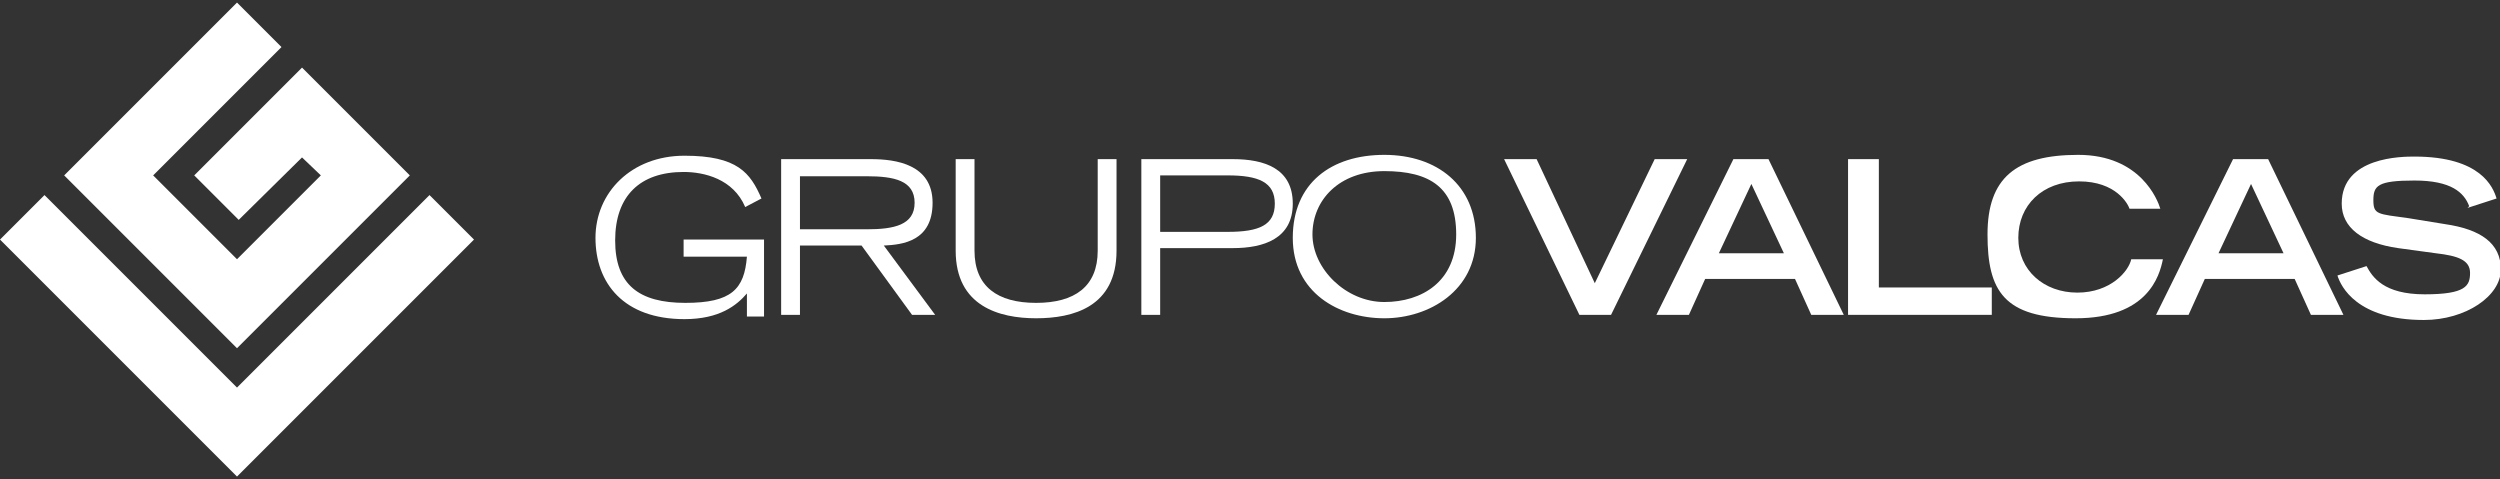 <?xml version="1.0" encoding="UTF-8"?>
<svg id="Capa_1" data-name="Capa 1" xmlns="http://www.w3.org/2000/svg" version="1.1" viewBox="0 0 292.2 56">
  <rect x="0" y="0" width="292.2" height="56" fill="#333333" stroke="none"/>
  <defs>
    <style>
      .cls-1 {
        fill: #fff;
        stroke-width: 0px;
      }
    </style>
  </defs>
  <g>
    <polygon class="cls-1" points="50.2 22.8 27.7 45.3 5.2 22.8 0 28 27.7 55.7 55.4 28 50.2 22.8"/>
    <polygon class="cls-1" points="32.9 35.5 32.9 35.5 42.7 25.7 42.7 25.7 47.9 20.5 42.7 15.3 35.3 7.9 30.1 13.1 30.1 13.1 22.7 20.5 27.9 25.7 35.3 18.4 37.5 20.5 27.7 30.3 17.9 20.5 32.9 5.5 27.7 .3 12.7 15.3 12.7 15.3 7.5 20.5 27.7 40.7 32.9 35.5"/>
  </g>
  <g>
    <path class="cls-1" d="M89.3,28v9h-2v-2.7c-1.2,1.4-3.2,3-7.3,3-7.1,0-10.4-4.2-10.4-9.5s4.2-9.6,10.4-9.6,7.7,2,9,5l-1.9,1c-1.4-3.3-4.8-4.1-7.2-4.1-5.1,0-8,2.8-8,8s2.8,7.3,8.2,7.3,6.9-1.6,7.2-5.4h-7.4v-2h9.4Z"/>
    <path class="cls-1" d="M91.3,18.6h10.5c2.9,0,7.2.6,7.2,5.1s-3.5,4.9-5.7,5l6,8.1h-2.7l-5.9-8.1h-7.2v8.1h-2.2v-18.2ZM93.5,26.8h7.8c3.2,0,5.6-.5,5.6-3.1s-2.4-3.1-5.6-3.1h-7.8v6.2Z"/>
    <path class="cls-1" d="M130.5,29.3c0,6.6-5.1,7.9-9.4,7.9s-9.4-1.4-9.4-7.9v-10.7h2.2v10.7c0,4.2,2.7,6.1,7.2,6.1s7.2-1.9,7.2-6.1v-10.7h2.2v10.7Z"/>
    <path class="cls-1" d="M133.4,18.6h10.7c3.7,0,7,1.1,7,5.2s-3.4,5.2-7,5.2h-8.5v7.8h-2.2v-18.2ZM135.6,27.1h7.9c3.7,0,5.5-.8,5.5-3.3s-1.9-3.3-5.5-3.3h-7.9v6.5Z"/>
    <path class="cls-1" d="M161.8,18.1c6.2,0,10.7,3.6,10.7,9.7s-5.4,9.4-10.7,9.4-10.7-3-10.7-9.4,4.5-9.7,10.7-9.7M161.8,35.3c4.4,0,8.4-2.4,8.4-7.9s-3.1-7.4-8.4-7.4-8.4,3.4-8.4,7.4,3.9,7.9,8.4,7.9"/>
    <path class="cls-1" d="M252.8,30.3c-.4,2-1.8,6.9-10.2,6.9s-10.3-3.2-10.3-9.8,3.3-9.3,10.6-9.3,9.3,5.3,9.6,6.3h-3.6c-.2-.6-1.6-3.2-5.9-3.2s-7.1,2.8-7.1,6.6,3,6.4,6.9,6.4,6-2.5,6.3-3.9h3.6Z"/>
    <path class="cls-1" d="M261,18.6h4.1l8.8,18.2h-3.8l-1.9-4.2h-10.5l-1.9,4.2h-3.8l9-18.2ZM266.9,29.6l-3.8-8.1-3.8,8.1h7.6Z"/>
    <path class="cls-1" d="M288.6,24.1c-.6-1.6-2.1-3-6.4-3s-4.8.6-4.8,2.3.5,1.6,4.1,2.1l4.3.7c4.1.6,6.5,2.2,6.5,5.3s-4.1,5.9-9,5.9c-7.8,0-9.7-3.9-10.1-5.2l3.4-1.1c.7,1.3,2,3.3,6.8,3.3s5.3-1,5.3-2.5-1.4-2-4-2.3l-4.4-.6c-4.2-.6-6.6-2.4-6.6-5.2,0-5.5,7.1-5.5,8.5-5.5,7.8,0,9.2,3.6,9.6,4.9l-3.4,1.1Z"/>
    <polygon class="cls-1" points="175.8 18.6 179.6 18.6 186.4 33.1 193.4 18.6 197.2 18.6 188.3 36.8 184.6 36.8 175.8 18.6"/>
    <path class="cls-1" d="M202.6,18.6h4.1l8.8,18.2h-3.8l-1.9-4.2h-10.5l-1.9,4.2h-3.8l9-18.2ZM208.5,29.6l-3.8-8.1-3.8,8.1h7.6Z"/>
    <polygon class="cls-1" points="216 18.6 219.6 18.6 219.6 33.6 232.8 33.6 232.8 36.8 216 36.8 216 18.6"/>
  </g>
</svg>